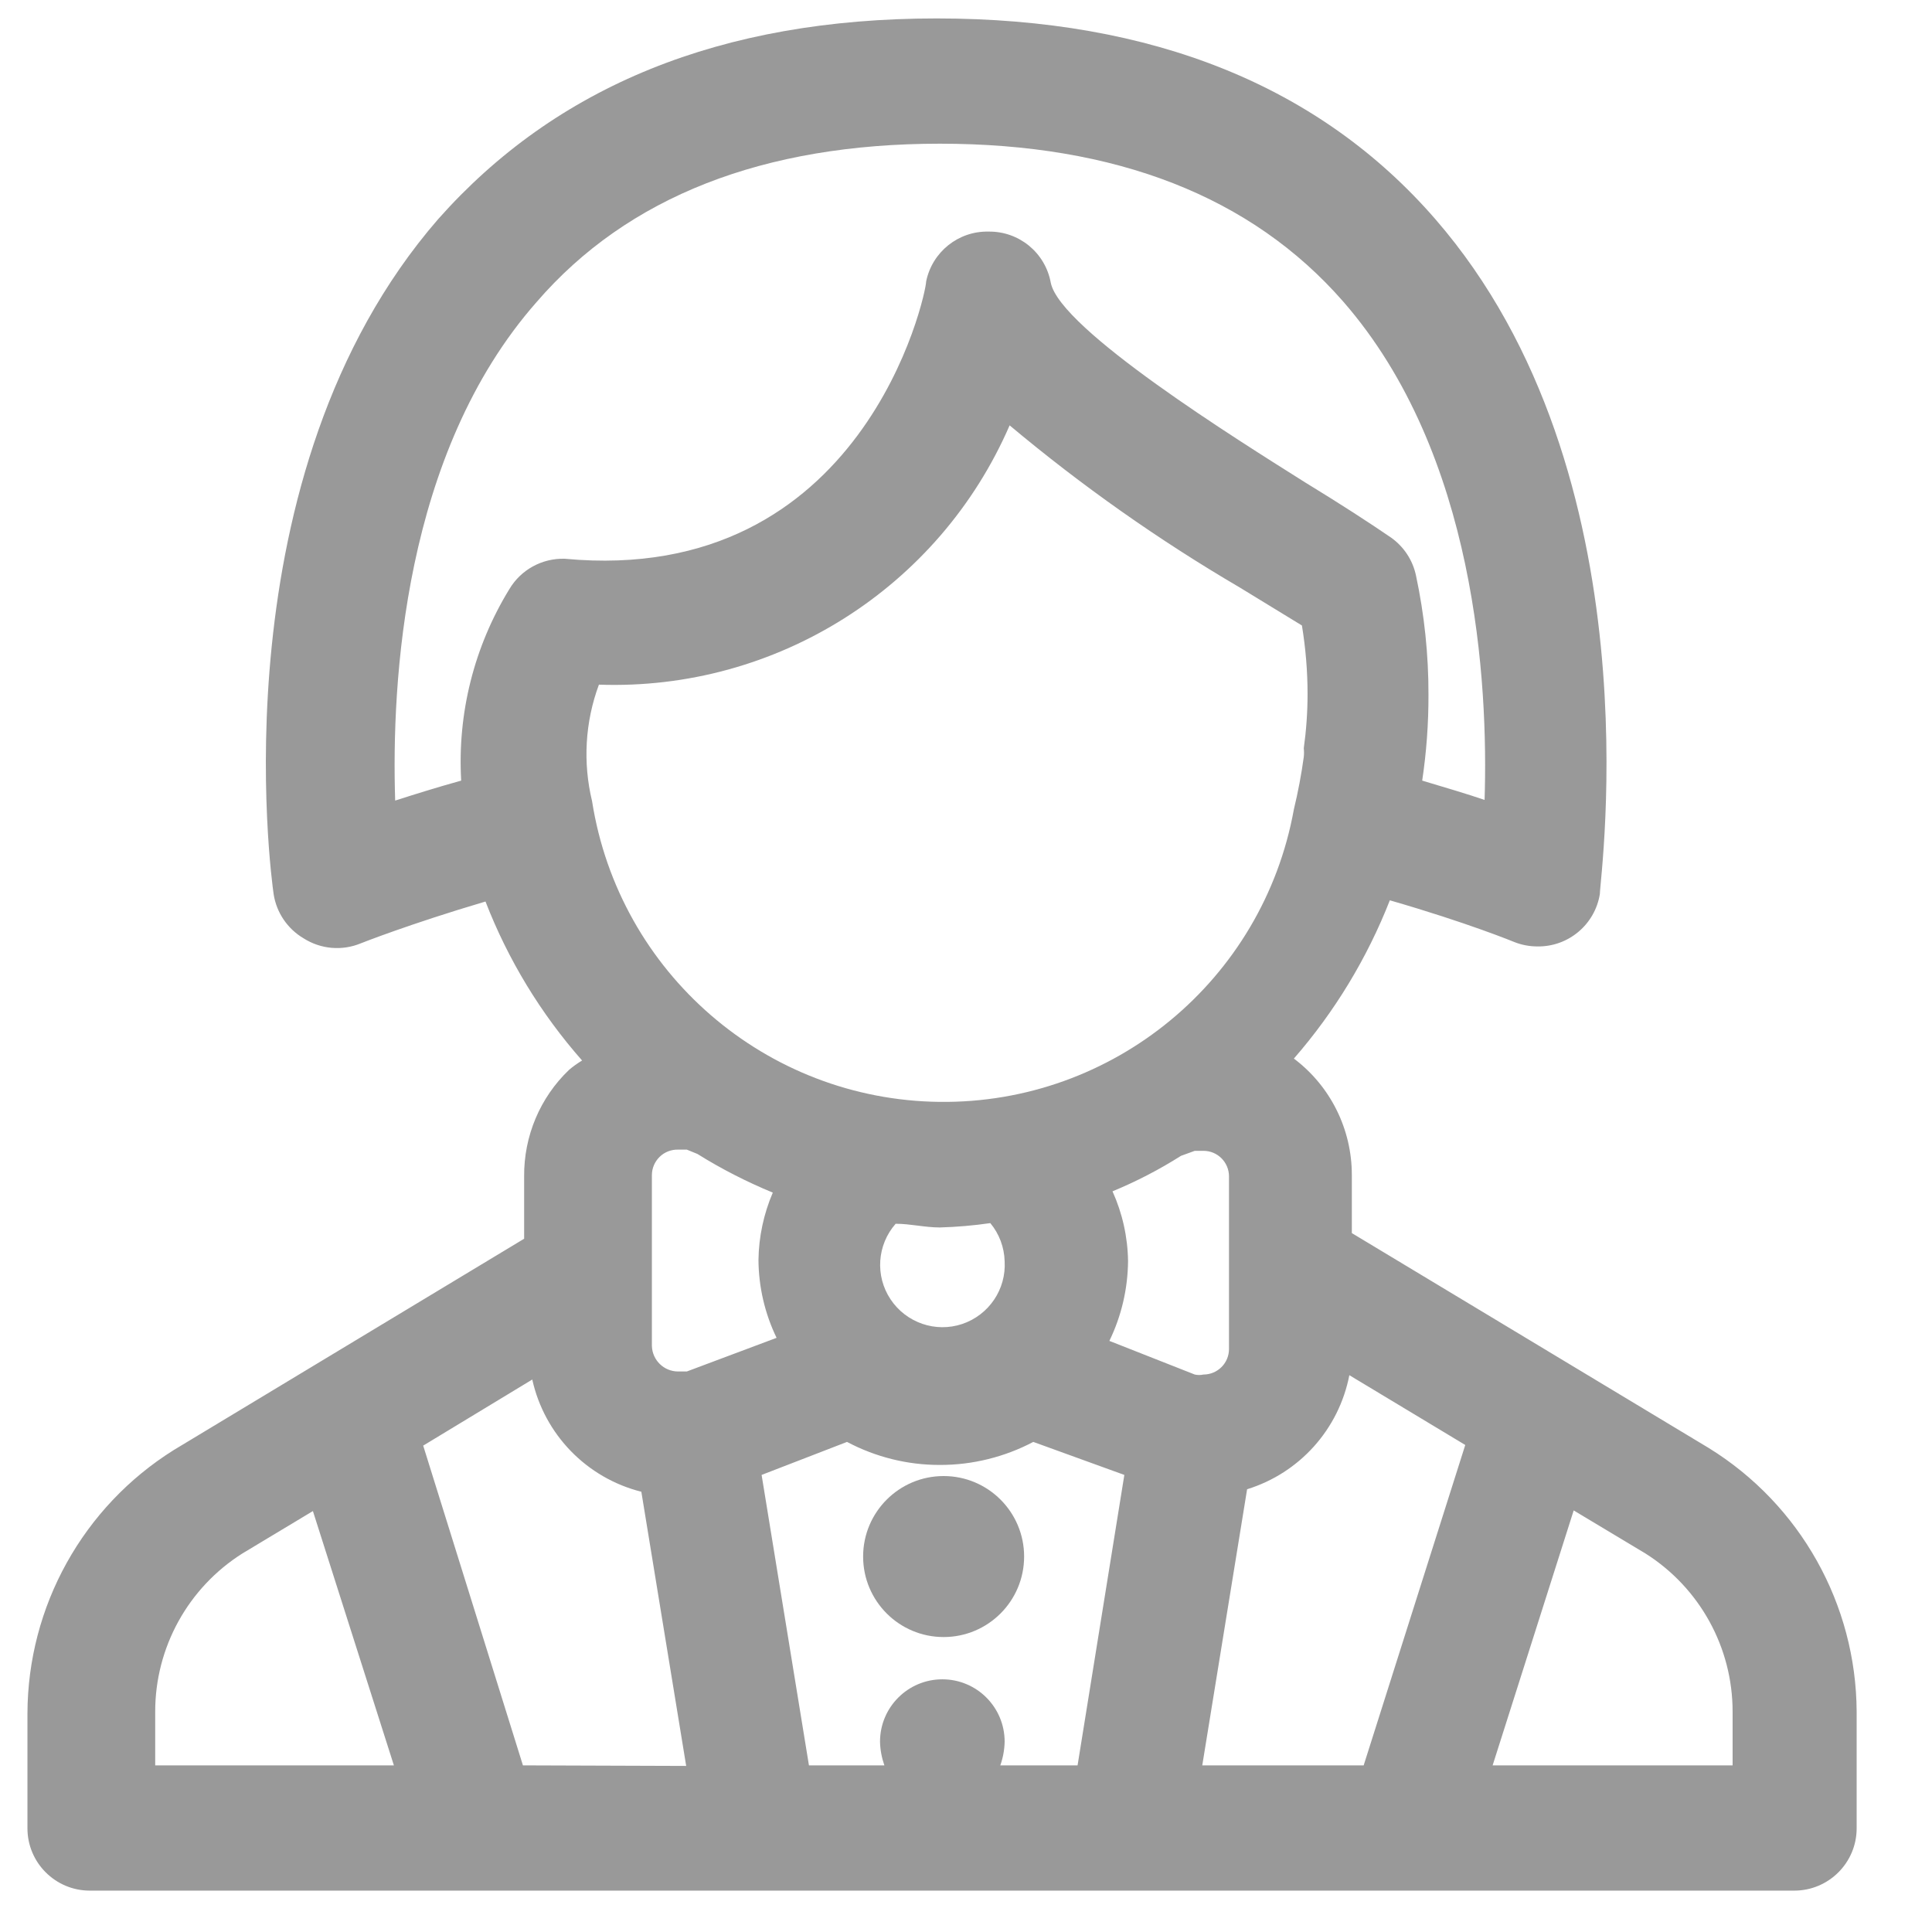 <?xml version="1.0" encoding="UTF-8"?>
<svg width="24px" height="24px" viewBox="0 0 24 24" version="1.1" xmlns="http://www.w3.org/2000/svg" xmlns:xlink="http://www.w3.org/1999/xlink">
    <!-- Generator: Sketch 63 (92445) - https://sketch.com -->
    <title>live</title>
    <desc>Created with Sketch.</desc>
    <g id="иконки" stroke="none" stroke-width="1" fill="none" fill-rule="evenodd">
        <g id="Artboard" transform="translate(-228, -124)" fill="#999999" fill-rule="nonzero">
            <g id="live" transform="translate(228.341, 124.229)">
                <circle id="Oval" cx="11.381" cy="19.107" r="1"></circle>
                <path d="M20.888,17.76 L16.452,15.089 L16.452,14.369 C16.453,13.8 16.187,13.263 15.732,12.921 C16.239,12.339 16.642,11.674 16.924,10.955 C17.892,11.234 18.472,11.474 18.472,11.474 C18.563,11.51 18.661,11.528 18.759,11.528 C19.142,11.533 19.472,11.256 19.533,10.877 C19.533,10.661 20.245,5.667 17.489,2.493 C16.057,0.844 13.982,0 11.295,0 C8.609,0 6.565,0.844 5.102,2.493 C2.346,5.667 3.027,10.661 3.058,10.877 C3.093,11.107 3.23,11.309 3.43,11.427 C3.643,11.563 3.909,11.586 4.142,11.489 C4.142,11.489 4.746,11.249 5.69,10.97 C5.97,11.694 6.377,12.363 6.89,12.945 C6.833,12.979 6.779,13.018 6.728,13.061 C6.367,13.406 6.166,13.885 6.17,14.385 L6.17,15.159 L1.819,17.783 C0.69,18.489 0.003,19.726 -9.62670803e-15,21.058 L-9.62670803e-15,22.483 C-9.62670803e-15,22.91 0.347,23.257 0.774,23.257 L21.948,23.257 C22.376,23.257 22.723,22.91 22.723,22.483 L22.723,21.035 C22.717,19.7 22.023,18.462 20.888,17.76 Z M5.985,7.092 C5.548,7.805 5.34,8.634 5.388,9.468 C5.079,9.554 4.808,9.639 4.568,9.716 C4.521,8.253 4.668,5.404 6.325,3.523 C7.455,2.214 9.143,1.556 11.334,1.556 C13.525,1.556 15.205,2.214 16.343,3.515 C18,5.412 18.147,8.268 18.101,9.708 C17.876,9.631 17.613,9.554 17.326,9.468 C17.379,9.115 17.405,8.758 17.404,8.4 C17.405,7.903 17.353,7.407 17.249,6.921 C17.209,6.73 17.098,6.562 16.939,6.449 C16.668,6.263 16.297,6.023 15.879,5.768 C15.043,5.241 12.828,3.863 12.712,3.283 C12.644,2.91 12.317,2.642 11.938,2.648 L11.938,2.648 C11.564,2.64 11.239,2.901 11.164,3.267 C11.164,3.422 10.39,7.061 6.674,6.712 C6.392,6.704 6.128,6.849 5.985,7.092 L5.985,7.092 Z M7.099,8.276 C9.3,8.353 11.324,7.076 12.201,5.055 C13.096,5.805 14.051,6.478 15.058,7.068 L15.832,7.541 L15.832,7.541 C15.878,7.822 15.902,8.107 15.902,8.392 C15.902,8.618 15.886,8.843 15.855,9.066 C15.859,9.102 15.859,9.138 15.855,9.174 C15.825,9.393 15.784,9.61 15.732,9.825 L15.732,9.825 C15.348,11.948 13.488,13.484 11.33,13.459 C9.173,13.434 7.349,11.855 7.014,9.724 C6.898,9.244 6.927,8.739 7.099,8.276 Z M12.139,15.437 C12.16,15.787 11.944,16.106 11.612,16.218 C11.281,16.329 10.916,16.203 10.722,15.912 C10.528,15.621 10.554,15.236 10.785,14.973 C10.97,14.973 11.148,15.019 11.334,15.019 C11.544,15.013 11.753,14.995 11.961,14.965 C12.072,15.098 12.134,15.265 12.139,15.437 L12.139,15.437 Z M4.514,21.701 L1.587,21.701 L1.587,21.035 C1.586,20.237 1.996,19.494 2.671,19.068 L3.546,18.542 L4.552,21.701 L4.514,21.701 Z M6.155,21.701 L4.916,17.729 L6.271,16.908 C6.423,17.592 6.947,18.131 7.626,18.302 L8.183,21.708 L6.155,21.701 Z M8.191,16.808 L8.083,16.808 C7.906,16.808 7.762,16.667 7.757,16.49 L7.757,14.369 C7.757,14.283 7.792,14.202 7.853,14.142 C7.914,14.082 7.997,14.05 8.083,14.052 L8.191,14.052 L8.323,14.106 C8.621,14.292 8.934,14.452 9.259,14.586 C9.146,14.85 9.085,15.134 9.081,15.422 C9.083,15.757 9.16,16.088 9.306,16.39 L8.191,16.808 Z M13.045,21.701 L12.085,21.701 C12.119,21.606 12.137,21.507 12.139,21.406 C12.139,20.979 11.793,20.632 11.365,20.632 C10.938,20.632 10.591,20.979 10.591,21.406 C10.593,21.507 10.612,21.606 10.645,21.701 L9.708,21.701 L9.12,18.093 L10.181,17.683 C10.536,17.871 10.932,17.97 11.334,17.969 C11.739,17.97 12.138,17.871 12.495,17.683 L13.626,18.093 L13.045,21.701 Z M13.44,16.428 C13.59,16.119 13.669,15.781 13.672,15.437 C13.668,15.138 13.602,14.843 13.479,14.57 C13.775,14.448 14.06,14.3 14.33,14.129 L14.501,14.067 L14.609,14.067 C14.784,14.067 14.926,14.209 14.926,14.385 L14.926,16.529 C14.926,16.704 14.784,16.846 14.609,16.846 C14.573,16.854 14.536,16.854 14.501,16.846 L13.44,16.428 Z M16.599,21.701 L14.594,21.701 L15.151,18.271 C15.803,18.069 16.291,17.525 16.421,16.854 L17.861,17.721 L16.599,21.701 Z M21.182,21.701 L18.201,21.701 L19.208,18.534 L20.098,19.068 C20.773,19.494 21.183,20.237 21.182,21.035 L21.182,21.701 Z" id="Shape"></path>
            </g>
        </g>
    </g>
</svg>